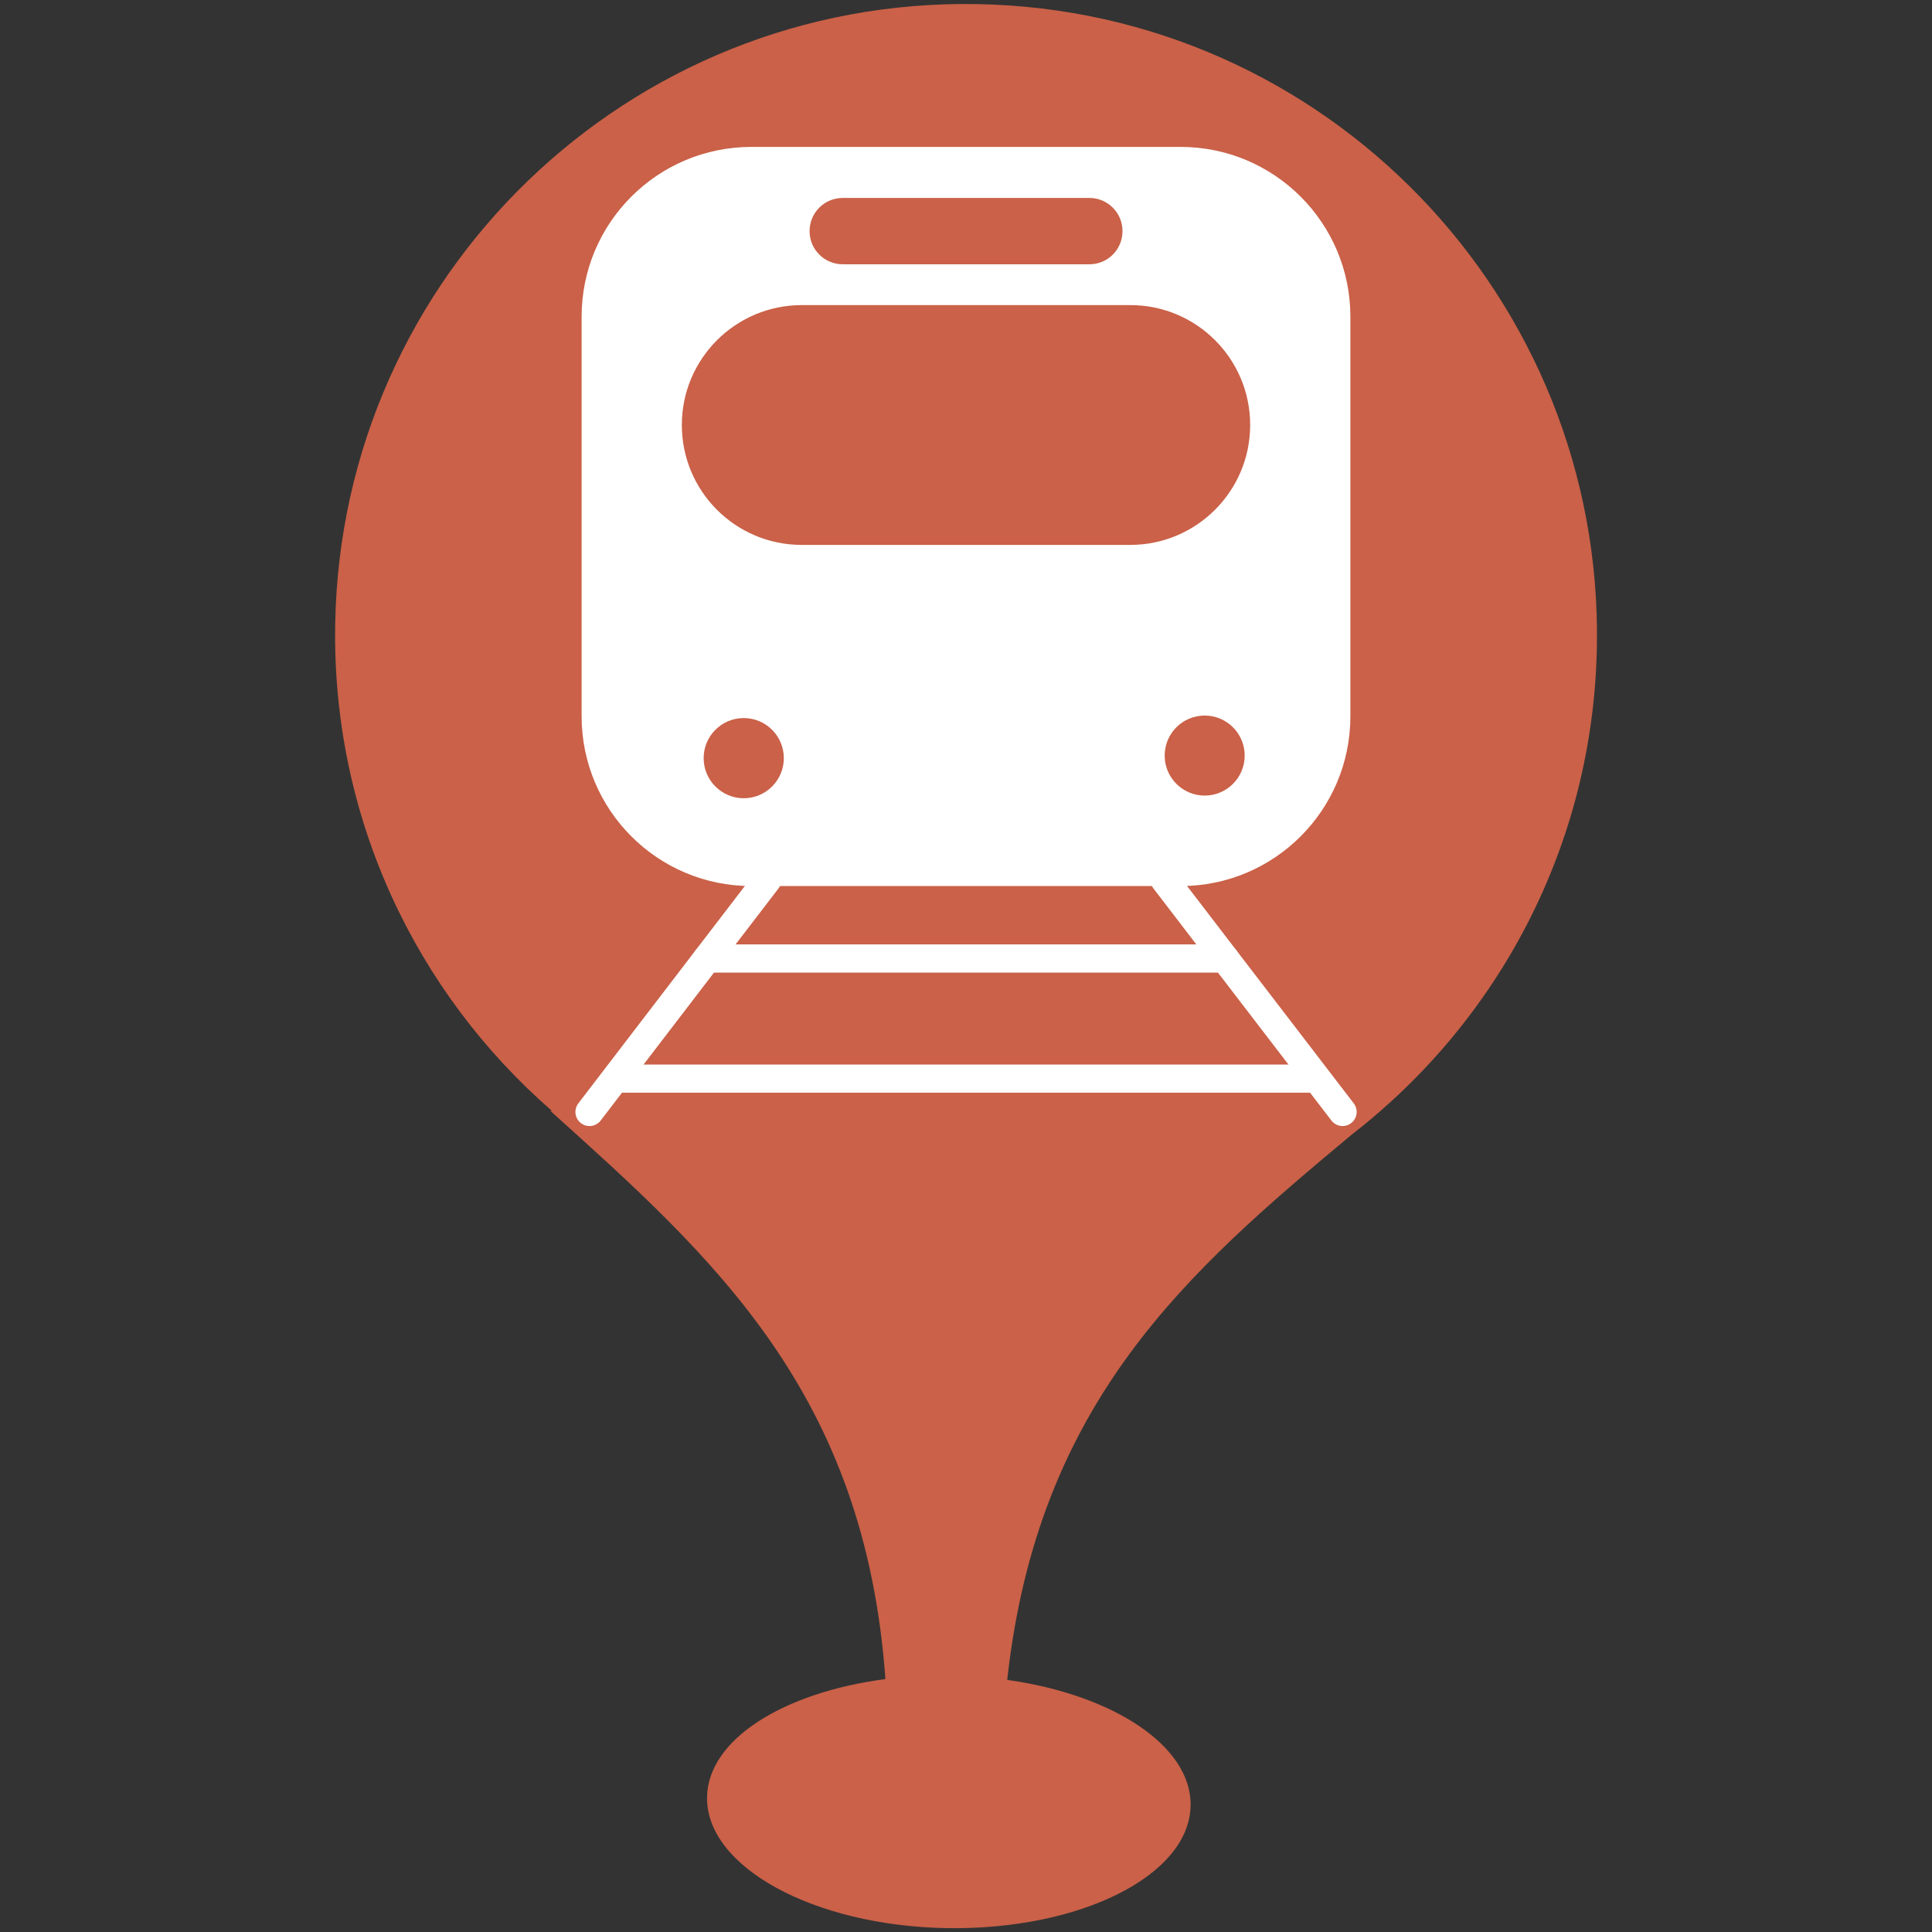 <?xml version="1.0" encoding="utf-8"?>
<!-- Generator: Adobe Illustrator 16.0.0, SVG Export Plug-In . SVG Version: 6.00 Build 0)  -->
<!DOCTYPE svg PUBLIC "-//W3C//DTD SVG 1.1//EN" "http://www.w3.org/Graphics/SVG/1.1/DTD/svg11.dtd">
<svg version="1.1" id="Capa_1" xmlns="http://www.w3.org/2000/svg" xmlns:xlink="http://www.w3.org/1999/xlink" x="0px" y="0px"
	 width="24px" height="24px" viewBox="0 0 24 24" enable-background="new 0 0 24 24" xml:space="preserve">
<rect x="0" y="0" width="24" height="24" fill="#333333" stroke="none"/>
<g id="Capa_1_1_">
	<path fill="#CA6148" d="M12.141,0.051C7.813-0.029,4.24,3.418,4.164,7.748c-0.043,2.41,1.004,4.581,2.689,6.049l-0.015,0.004
		c2.028,1.824,3.904,3.497,4.161,7.057c-1.264,0.166-2.203,0.746-2.216,1.466c-0.013,0.866,1.318,1.598,2.976,1.628
		c1.658,0.027,3.015-0.653,3.031-1.52c0.015-0.742-0.961-1.379-2.278-1.564c0.381-3.462,2.237-5.069,4.28-6.774
		c1.815-1.405,3.002-3.589,3.045-6.062C19.915,3.701,16.468,0.128,12.141,0.051"/>
</g>
<g>
	<g>
		
			<path fill="#FFFFFF" stroke="#FFFFFF" stroke-width="0.25" stroke-linecap="round" stroke-linejoin="round" stroke-miterlimit="10" d="
			M7.35,8.898c0,1.096,0.888,1.984,1.984,1.984h5.332c1.096,0,1.984-0.888,1.984-1.984V3.934c0-1.096-0.889-1.984-1.984-1.984H9.334
			c-1.096,0-1.984,0.888-1.984,1.984V8.898z"/>
	</g>
</g>
<g>
	<path fill="#CA6148" d="M8.47,5.279c0,0.823,0.666,1.49,1.489,1.49h4.082c0.821,0,1.489-0.667,1.489-1.49
		c0-0.823-0.667-1.489-1.489-1.489H9.959C9.136,3.791,8.47,4.458,8.47,5.279C8.47,5.279,8.47,4.458,8.47,5.279z"/>
</g>
<g>
	<path fill="#CA6148" d="M10.057,2.871c0,0.228,0.184,0.412,0.412,0.412h3.064c0.228,0,0.411-0.184,0.411-0.412
		c0-0.228-0.184-0.412-0.411-0.412h-3.064C10.24,2.459,10.057,2.643,10.057,2.871C10.057,2.871,10.057,2.643,10.057,2.871z"/>
</g>
<circle fill="#CA6148" cx="14.965" cy="9.386" r="0.497"/>
<circle fill="#CA6148" cx="9.239" cy="9.418" r="0.498"/>
<g>
	
		<polyline fill="none" stroke="#FFFFFF" stroke-width="0.35" stroke-linecap="round" stroke-linejoin="round" stroke-miterlimit="10" points="
		14.468,10.931 15.216,11.907 16.678,13.813 	"/>
	<g>
		
			<polyline fill="none" stroke="#FFFFFF" stroke-width="0.35" stroke-linecap="round" stroke-linejoin="round" stroke-miterlimit="10" points="
			9.531,10.931 8.783,11.907 7.323,13.813 		"/>
		
			<line fill="none" stroke="#FFFFFF" stroke-width="0.35" stroke-linecap="round" stroke-linejoin="round" stroke-miterlimit="10" x1="8.783" y1="11.907" x2="15.216" y2="11.907"/>
		
			<line fill="none" stroke="#FFFFFF" stroke-width="0.35" stroke-linecap="round" stroke-linejoin="round" stroke-miterlimit="10" x1="7.649" y1="13.399" x2="16.353" y2="13.399"/>
	</g>
</g>
</svg>
